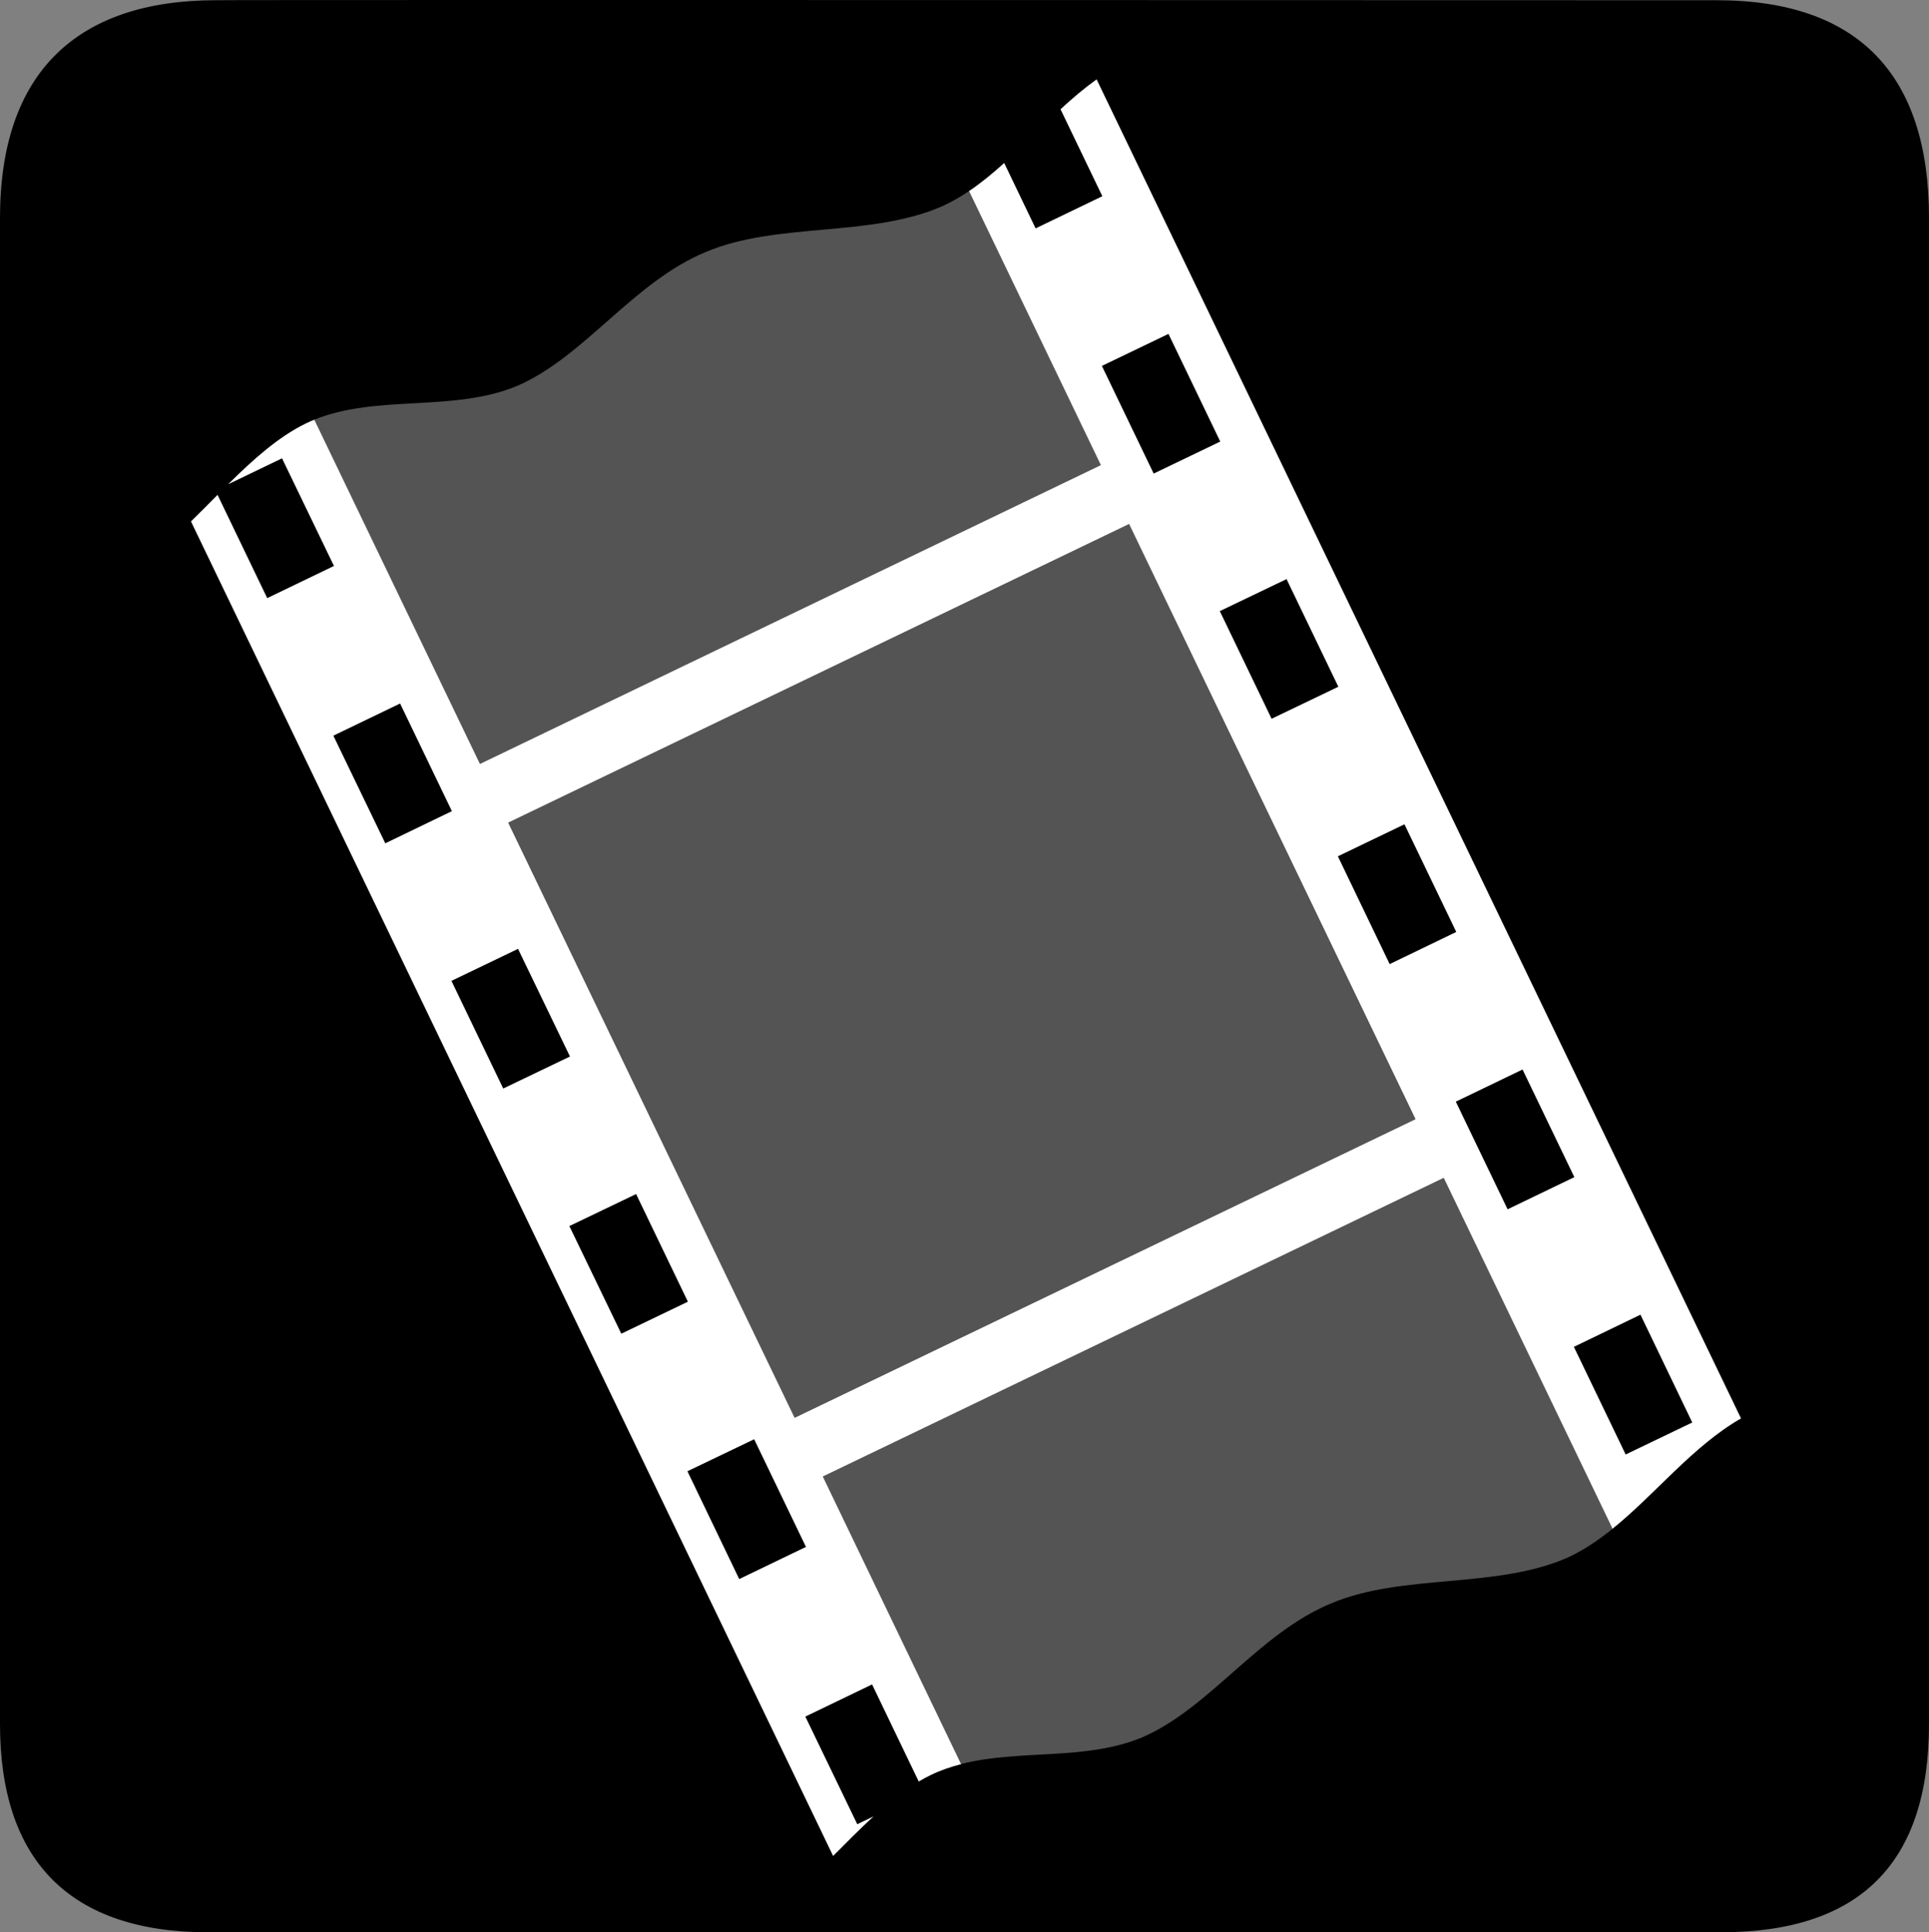 <?xml version="1.0" encoding="UTF-8" standalone="no"?>
<svg xmlns:rdf="http://www.w3.org/1999/02/22-rdf-syntax-ns#" xmlns="http://www.w3.org/2000/svg" version="1.0" xmlns:cc="http://creativecommons.org/ns#" xmlns:dc="http://purl.org/dc/elements/1.1/" viewBox="0 0 576.445 577.452">
<rect x="0" y="0" width="576.445" height="577.452" fill="#808080" stroke="none"/>
<path d="m64.571 0.064c-41.335 0-64.571 21.371-64.571 65.036v450.123c0 40.844 20.894 62.229 62.192 62.229h452.024c41.307 0 62.229-20.316 62.229-62.229v-450.123c0-42.601-20.922-65.036-63.522-65.036-0.003 0-448.494-0.143-448.352 0z"/>
<path d="m327.699 23.715c-3.772 2.707-7.331 5.739-10.784 8.934l12.498 25.989-19.943 9.61-9.385-19.537c-3.385 3.053-6.835 5.918-10.513 8.392l39.389 81.892-185.532 89.292-49.496-102.873c-0.856 0.347-1.686 0.724-2.527 1.128-8.334 4.073-15.884 10.901-23.237 18.183l16.108-7.761 15.521 32.17-19.943 9.61-14.844-30.862c-2.646 2.661-5.285 5.363-7.941 7.941l191.894 398.812c3.99-4.011 8.003-8.068 12.092-11.821l-4.873 2.346-15.521-32.17 19.943-9.61 13.942 29.012c1.205-0.72 2.461-1.38 3.7-1.985 2.904-1.395 5.903-2.414 8.979-3.203l-41.33-85.953 185.532-89.247 50.444 104.858c12.885-10.382 23.846-24.589 38.397-32.982l-192.57-400.166zm21.477 76.072 15.476 32.17-19.898 9.565-15.476-32.17 19.898-9.565zm-11.776 56.806 85.592 177.861-185.532 89.247-85.592-177.861 185.532-89.247zm47.06 16.469 15.476 32.17-19.943 9.565-15.476-32.17 19.943-9.565zm-264.897 37.179 15.476 32.17-19.898 9.61-15.521-32.17 19.943-9.61zm300.136 36.096 15.476 32.17-19.898 9.61-15.476-32.215 19.898-9.565zm-264.897 37.224 15.521 32.17-19.943 9.565-15.476-32.17 19.898-9.565zm300.181 36.051 15.476 32.17-19.943 9.61-15.476-32.17 19.943-9.61zm-264.897 37.224 15.476 32.17-19.898 9.565-15.521-32.17 19.943-9.565zm300.136 36.051 15.476 32.215-19.898 9.565-15.476-32.17 19.898-9.61zm-264.852 37.224 15.476 32.17-19.943 9.61-15.476-32.215 19.943-9.565z" fill="#fff"/>
<path opacity=".332" d="m289.573 57.104c-2.452 1.65-5.005 3.129-7.67 4.377-21.626 9.648-49.577 4.75-70.928 13.807-21.754 8.955-36.238 31.3-56.4 40.02-19.1 7.991-41.757 2.461-60.641 10.107l49.496 102.873 185.531-89.291-39.389-81.893zm47.818 99.459-185.535 89.273 85.586 177.869 185.535-89.275-85.586-177.867zm94.037 195.443-185.531 89.246 41.33 85.908c17.439-4.473 37.172-0.886 54.143-7.986 20.162-8.72 34.691-31.066 56.445-40.021 21.351-9.057 49.301-4.159 70.928-13.807 4.71-2.205 9.004-5.159 13.129-8.482l-50.443-104.857z" fill="#fff"/>
</svg>
